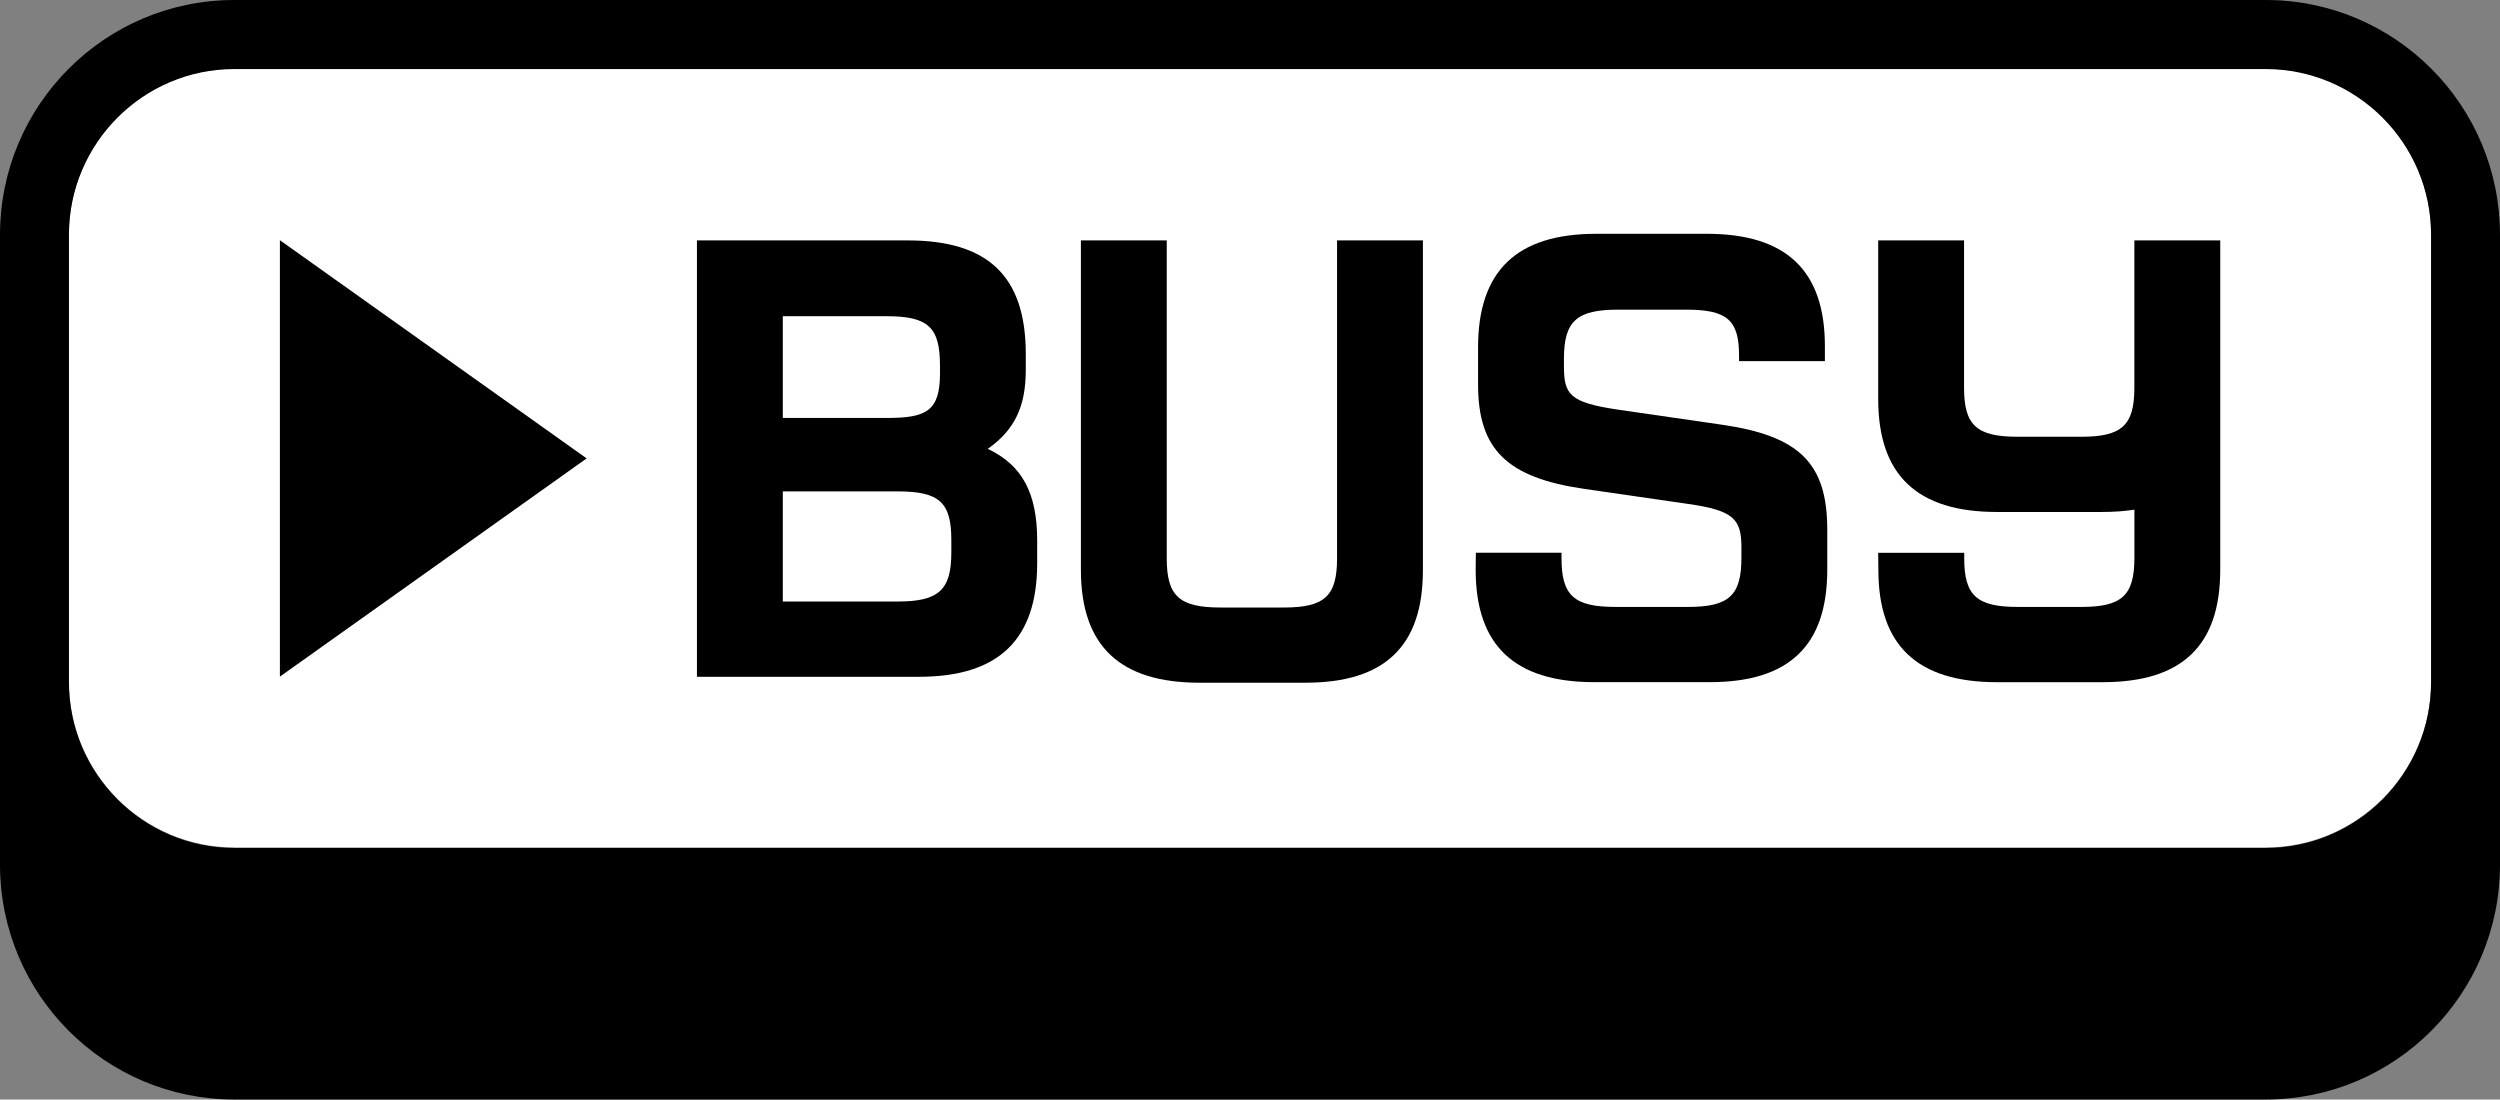 <svg width="216" height="95" viewBox="0 0 216 95" fill="none" xmlns="http://www.w3.org/2000/svg">
<rect x="0" y="0" width="216" height="95" fill="#808080" stroke="none"/>
<g clip-path="url(#clip0_1745_36354)">
<path d="M195.754 5.923C203.633 5.923 210.045 12.349 210.045 20.246V58.896C210.045 66.793 203.633 73.219 195.754 73.219H20.246C12.367 73.219 5.955 66.793 5.955 58.896V20.246C5.955 12.349 12.367 5.923 20.246 5.923H195.754Z" fill="white"/>
<path d="M85.344 38.78C87.664 37.151 88.628 35.12 88.628 31.976V30.577C88.628 23.886 85.387 20.771 78.429 20.771H60.215V58.474H79.413C86.275 58.474 89.612 55.265 89.612 48.667V46.698C89.612 42.611 88.326 40.19 85.344 38.782V38.78ZM67.635 36.111V27.321H76.621C80.182 27.321 81.214 28.271 81.214 31.561V32.286C81.214 35.533 80.011 36.111 76.621 36.111H67.635ZM82.195 46.643V47.731C82.195 50.98 81.111 51.971 77.553 51.971H67.635V42.456H77.553C81.154 42.456 82.195 43.394 82.195 46.643Z" fill="black"/>
<path d="M115.522 20.768V48.25C115.522 51.498 114.45 52.489 110.93 52.489H105.449C101.89 52.489 100.807 51.498 100.807 48.25V20.768H93.39V49.233C93.39 55.798 96.743 58.987 103.641 58.987H112.742C116.232 58.987 118.747 58.202 120.433 56.588C122.119 54.972 122.939 52.568 122.939 49.233V20.768H115.522Z" fill="black"/>
<path d="M148.73 36.688L139.786 35.392C135.582 34.769 135.125 34.077 135.125 31.616V30.993C135.125 27.744 136.223 26.753 139.819 26.753H145.662C149.223 26.753 150.254 27.643 150.254 30.725V31.203H157.671V29.904C157.671 23.375 154.334 20.2 147.472 20.2H137.904C131.042 20.2 127.705 23.409 127.705 30.007V33.22C127.705 38.83 130.199 41.277 136.904 42.243L145.853 43.54C149.854 44.105 150.459 44.895 150.459 47.316V48.197C150.459 51.446 149.387 52.437 145.867 52.437H139.557C135.999 52.437 134.915 51.458 134.915 48.235V47.758H127.515L127.508 48.228C127.508 48.228 127.498 48.87 127.498 49.235C127.498 55.764 130.852 58.939 137.75 58.939H147.679C151.169 58.939 153.684 58.154 155.37 56.54C157.057 54.924 157.876 52.52 157.876 49.185V45.764C157.876 40.031 155.482 37.655 148.727 36.688H148.73Z" fill="black"/>
<path d="M184.409 20.768V33.497C184.409 36.746 183.338 37.736 179.817 37.736H174.337C170.778 37.736 169.694 36.746 169.694 33.497V20.768H162.277V34.48C162.277 41.045 165.631 44.234 172.529 44.234H181.63C182.637 44.234 183.561 44.167 184.412 44.034V48.199C184.412 51.448 183.34 52.439 179.82 52.439H174.351C170.792 52.439 169.709 51.46 169.709 48.237V47.76H162.275L162.292 49.238C162.292 55.767 165.645 58.942 172.543 58.942H181.632C185.122 58.942 187.637 58.156 189.323 56.542C191.009 54.926 191.829 52.523 191.829 49.188V20.768H184.412H184.409Z" fill="black"/>
<path d="M50.686 39.606L24.183 20.754V58.46L50.686 39.606Z" fill="black"/>
<path d="M195.754 0H20.246C9.065 0 0 9.086 0 20.291V35.263V74.707C0 85.912 9.065 94.998 20.246 94.998H195.754C206.935 94.998 216 85.912 216 74.707V20.291C216 9.086 206.935 0 195.754 0ZM210.045 20.893V58.942C210.045 66.838 203.633 73.265 195.754 73.265H20.246C12.367 73.265 5.955 66.838 5.955 58.942V20.291C5.955 12.394 12.367 5.968 20.246 5.968H195.754C203.633 5.968 210.045 12.394 210.045 20.291V20.893Z" fill="black"/>
</g>
<defs>
<clipPath id="clip0_1745_36354">
<rect width="216" height="95" fill="white"/>
</clipPath>
</defs>
</svg>
